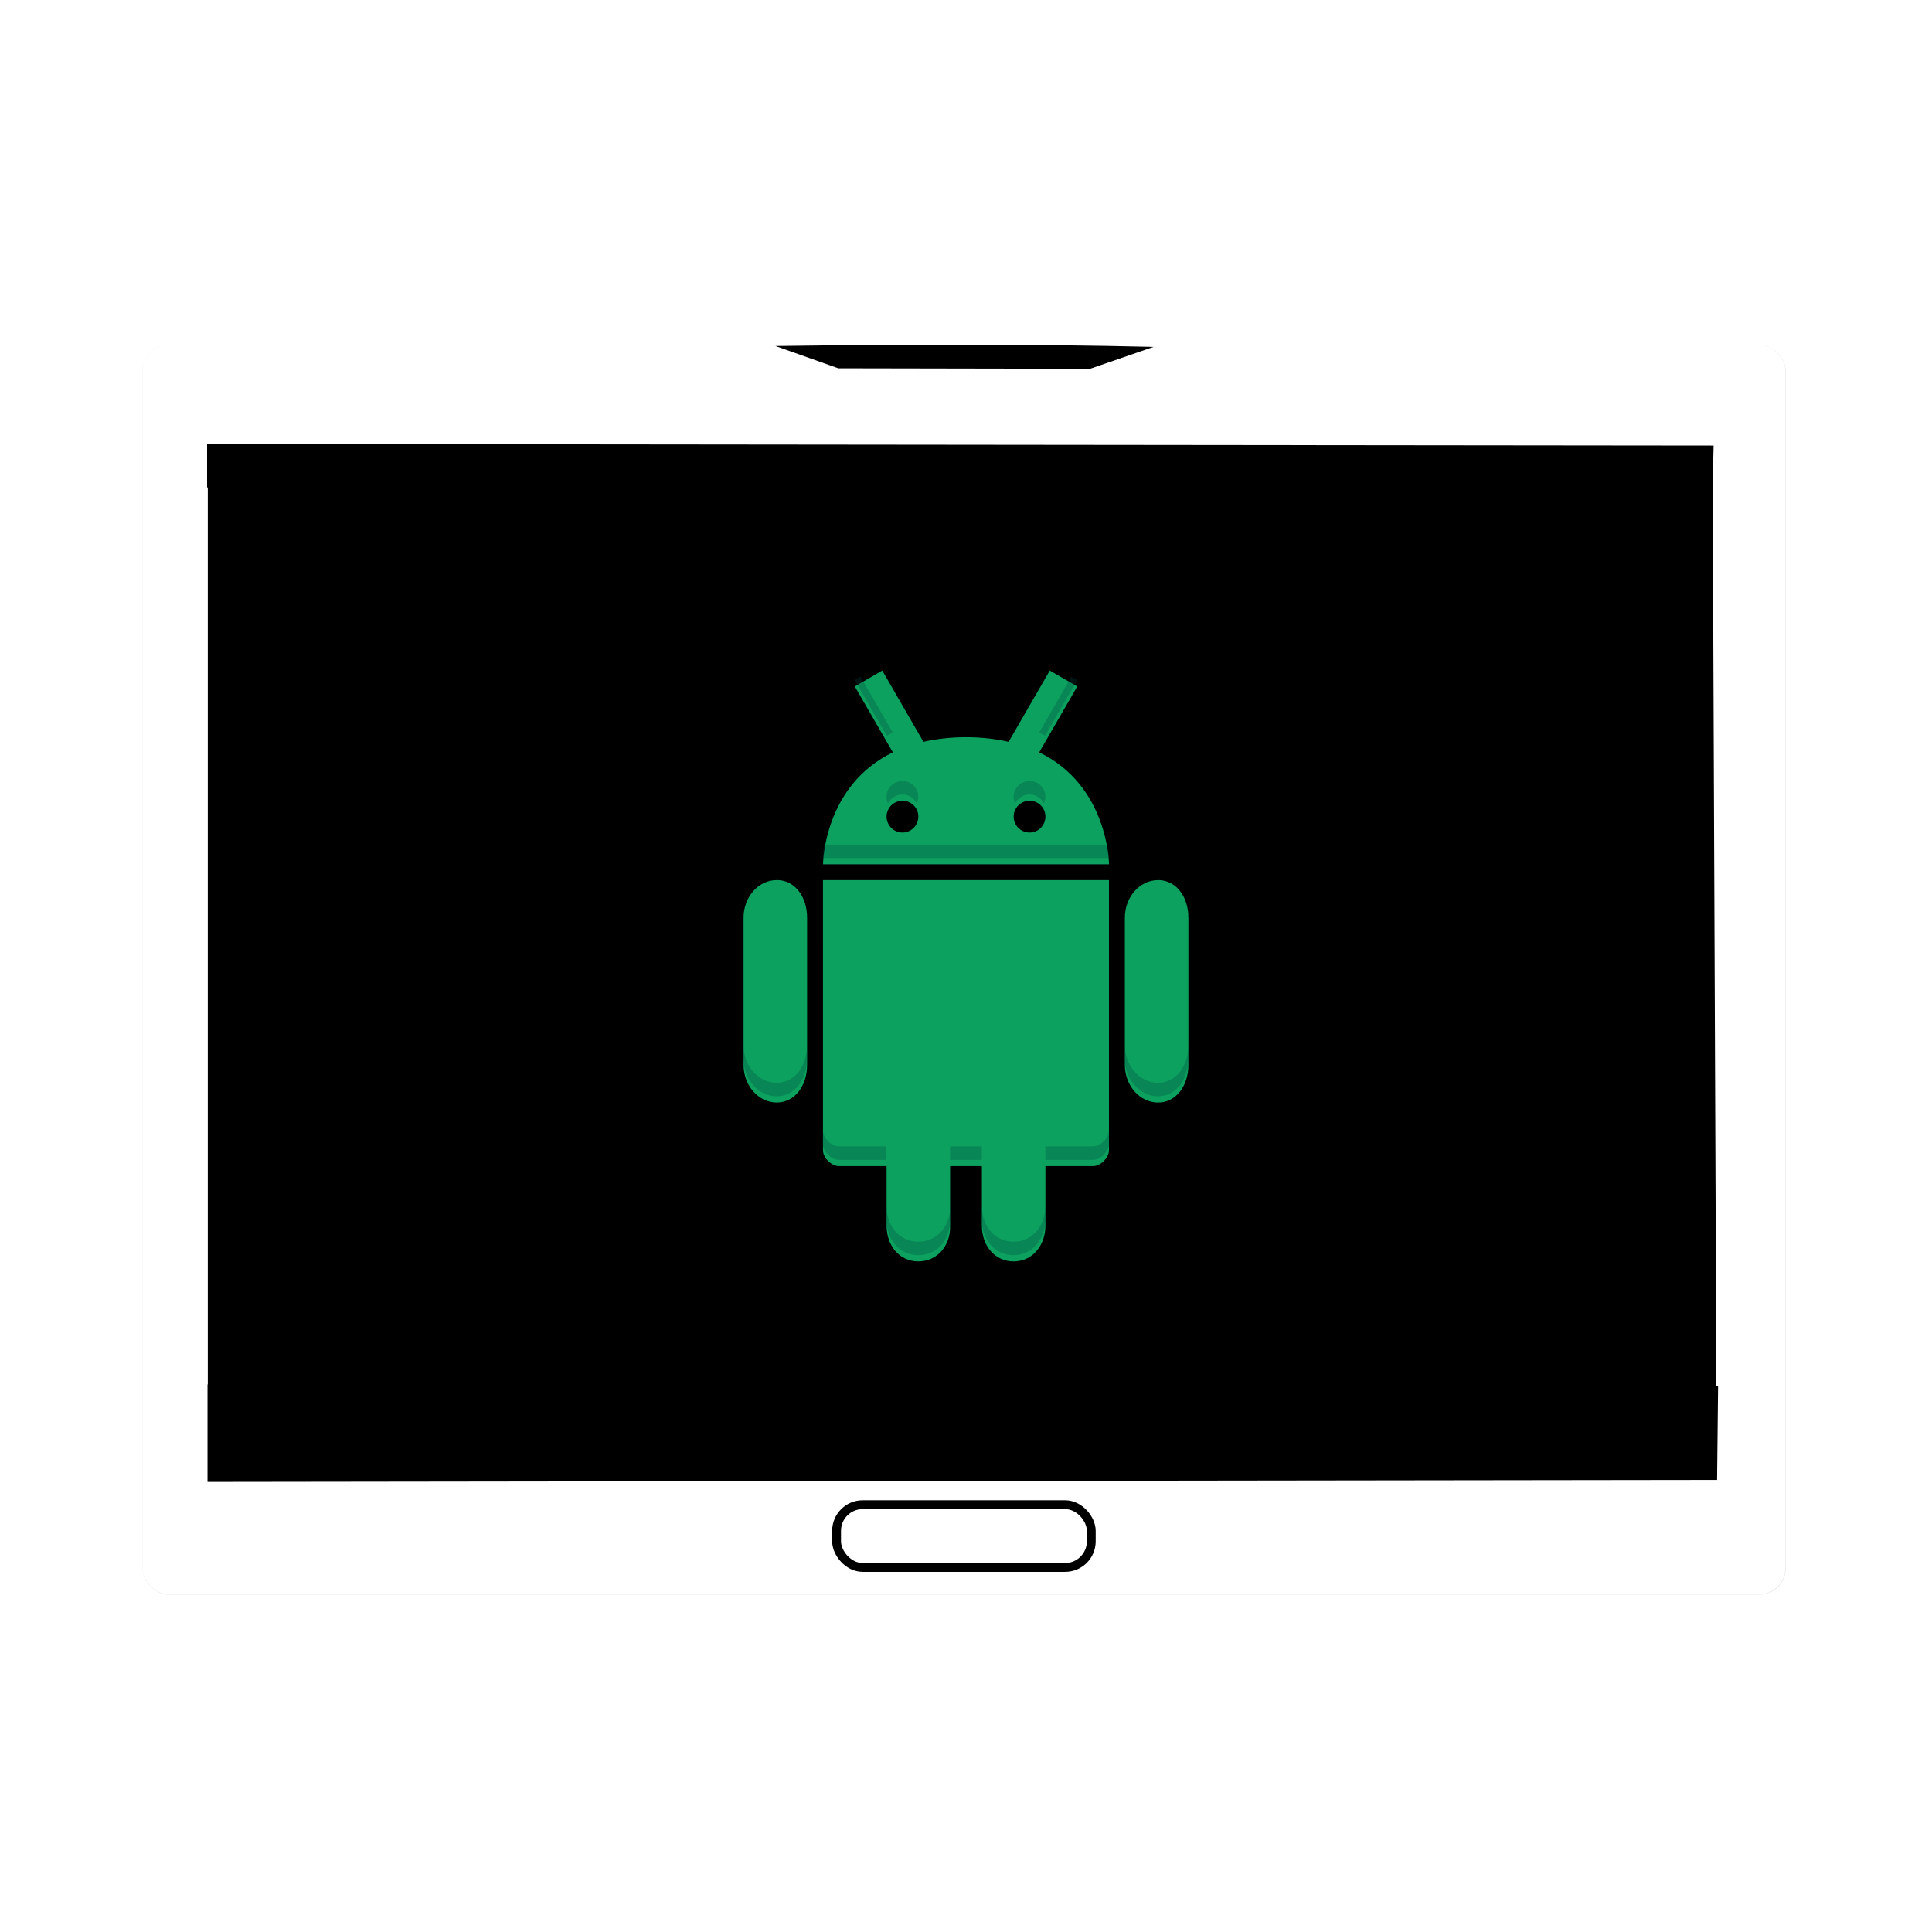 <svg xmlns="http://www.w3.org/2000/svg" width="36pt" height="36pt" version="1.1" viewBox="0 0 36 36">
 <defs>
  <filter style="color-interpolation-filters:sRGB" id="filter1026" width="1.106" height="1.139" x="-.05" y="-.07">
   <feGaussianBlur stdDeviation="7.969"/>
  </filter>
 </defs>
 <g transform="matrix(0.087,0,0,0.087,1.257,1.219)">
  <rect style="opacity:0.3;filter:url(#filter1026)" width="362.098" height="275.412" x="10.95" y="55.92" rx="5.753" ry="5.822" transform="matrix(0.972,0,0,0.972,5.429,5.475)"/>
  <rect style="fill:#ffffff" width="351.859" height="267.624" x="16.07" y="59.81" rx="5.59" ry="5.657"/>
  <g transform="matrix(1.753,0,0,0.79,-144.605,38.353)">
   <path style="fill-rule:evenodd" d="m 99.551,54.09 v 11.777 h 0.086 V 309.059 h -0.035 v 26.426 l 184.437,-0.535 0.121,-25.359 h -0.211 L 283.5,65.02 283.613,54.516 Z m 0,0"/>
   <path style="fill-rule:evenodd" d="m 168.992,27.527 c 15.531,-0.453 30.98,-0.566 46.199,0.238 l -7.746,5.926 -30.781,-0.125 z m 0,0"/>
  </g>
  <rect style="fill:none;stroke:#000000;stroke-width:1.893;stroke-miterlimit:2.013" width="54.548" height="13.439" x="164.73" y="308.26" rx="5.59" ry="5.59"/>
 </g>
 <path d="m 16.44,12.495 -0.512,0.296 0.709,1.228 c -1.295,0.626 -1.301,2.086 -1.301,2.086 h 5.329 c 0,0 -0.006,-1.46 -1.301,-2.086 l 0.709,-1.228 -0.512,-0.296 -0.767,1.328 c -0.235,-0.053 -0.494,-0.086 -0.792,-0.086 -0.299,0 -0.559,0.033 -0.795,0.086 z M 16.817,14.921 c 0.164,0 0.295,0.132 0.295,0.295 0,0.163 -0.133,0.297 -0.295,0.297 -0.164,0 -0.297,-0.133 -0.297,-0.297 0,-0.163 0.133,-0.295 0.297,-0.295 z m 2.368,0 c 0.164,0 0.295,0.132 0.295,0.295 0,0.163 -0.133,0.297 -0.295,0.297 -0.164,0 -0.297,-0.133 -0.297,-0.297 0,-0.163 0.133,-0.295 0.297,-0.295 z m 2.393,1.479 c -0.34,0 -0.618,0.314 -0.618,0.7 v 2.742 c 0,0.387 0.278,0.702 0.618,0.702 0.341,0 0.566,-0.316 0.566,-0.702 v -2.742 c 0,-0.387 -0.225,-0.701 -0.566,-0.701 m -6.243,5.78e-4 -1.98e-4,5.033 c 0,0.14 0.157,0.296 0.296,0.296 h 0.888 v 1.11 c 0,0.368 0.234,0.666 0.592,0.666 0.355,0 0.604,-0.298 0.592,-0.666 v -1.11 h 0.592 v 1.11 c 0,0.368 0.234,0.666 0.592,0.666 0.355,0 0.592,-0.303 0.592,-0.666 v -1.11 h 0.888 c 0.14,0 0.296,-0.156 0.296,-0.296 v -5.033 z m -0.862,0 c -0.341,10e-7 -0.618,0.314 -0.618,0.7 v 2.742 c 0,0.387 0.278,0.702 0.618,0.702 0.341,0 0.566,-0.316 0.566,-0.702 v -2.742 c 0,-0.387 -0.225,-0.701 -0.566,-0.701 m -0.272,-0.272"/>
 <path style="fill:#0ca15e" d="m 16.44,12.495 -0.512,0.296 0.709,1.228 c -1.295,0.626 -1.301,2.086 -1.301,2.086 h 5.329 c 0,0 -0.006,-1.46 -1.301,-2.086 l 0.709,-1.228 -0.512,-0.296 -0.767,1.328 c -0.235,-0.053 -0.494,-0.086 -0.792,-0.086 -0.299,0 -0.559,0.033 -0.795,0.086 z m 0.377,2.426 c 0.164,0 0.295,0.132 0.295,0.295 0,0.163 -0.133,0.297 -0.295,0.297 -0.164,0 -0.297,-0.133 -0.297,-0.297 0,-0.163 0.133,-0.295 0.297,-0.295 z m 2.368,0 c 0.164,0 0.295,0.132 0.295,0.295 0,0.163 -0.133,0.297 -0.295,0.297 -0.164,0 -0.297,-0.133 -0.297,-0.297 0,-0.163 0.133,-0.295 0.297,-0.295 z m 2.393,1.479 c -0.34,0 -0.618,0.314 -0.618,0.7 v 2.742 c 0,0.387 0.278,0.702 0.618,0.702 0.341,0 0.566,-0.316 0.566,-0.702 v -2.742 c 0,-0.387 -0.225,-0.701 -0.566,-0.701 m -6.243,5.77e-4 -1.98e-4,5.033 c 0,0.14 0.157,0.296 0.296,0.296 H 16.52 v 1.11 c 0,0.368 0.234,0.666 0.592,0.666 0.355,0 0.604,-0.298 0.592,-0.666 v -1.11 h 0.592 v 1.11 c 0,0.368 0.234,0.666 0.592,0.666 0.355,0 0.592,-0.303 0.592,-0.666 v -1.11 h 0.888 c 0.14,0 0.296,-0.156 0.296,-0.296 v -5.033 z m -0.862,0 c -0.341,1e-6 -0.618,0.314 -0.618,0.7 v 2.742 c 0,0.387 0.278,0.702 0.618,0.702 0.341,0 0.566,-0.316 0.566,-0.702 v -2.742 c 0,-0.387 -0.225,-0.701 -0.566,-0.701 m -0.272,-0.272"/>
 <path style="opacity:0.3;fill:#004942" d="m 16.036,12.611 -0.109,0.063 0.597,1.035 c 0.036,-0.02 0.073,-0.039 0.112,-0.058 z m 3.927,5e-5 -0.6,1.04 c 0.038,0.019 0.076,0.038 0.112,0.058 l 0.597,-1.035 z m -3.147,1.942 c -0.164,0 -0.297,0.132 -0.297,0.295 0,0.045 0.01,0.088 0.028,0.126 0.047,-0.1 0.15,-0.17 0.269,-0.17 0.119,0 0.22,0.069 0.267,0.169 0.018,-0.038 0.028,-0.081 0.028,-0.126 0,-0.163 -0.131,-0.295 -0.295,-0.295 z m 2.368,0 c -0.164,0 -0.297,0.132 -0.297,0.295 0,0.045 0.01,0.088 0.028,0.126 0.047,-0.1 0.15,-0.17 0.269,-0.17 0.119,0 0.22,0.069 0.267,0.169 0.018,-0.038 0.028,-0.081 0.028,-0.126 0,-0.163 -0.131,-0.295 -0.295,-0.295 z m -3.827,1.184 c -0.023,0.154 -0.023,0.251 -0.023,0.251 h 5.329 c 0,0 -5.4e-4,-0.097 -0.023,-0.251 z m -1.503,3.737 v 0.251 c 0,0.387 0.278,0.702 0.618,0.702 0.341,0 0.566,-0.316 0.566,-0.702 v -0.251 c 0,0.387 -0.225,0.702 -0.566,0.702 -0.341,0 -0.618,-0.316 -0.618,-0.702 z m 7.105,0 v 0.251 c 0,0.387 0.278,0.702 0.618,0.702 0.341,0 0.566,-0.316 0.566,-0.702 v -0.251 c 0,0.387 -0.225,0.702 -0.566,0.702 -0.34,0 -0.618,-0.316 -0.618,-0.702 z m -5.625,1.591 v 0.251 c 0,0.14 0.156,0.296 0.296,0.296 h 0.888 v -0.251 h -0.888 c -0.14,0 -0.296,-0.156 -0.296,-0.296 z m 5.329,5e-5 c 0,0.14 -0.156,0.296 -0.296,0.296 h -0.888 v 0.251 H 20.368 c 0.14,0 0.296,-0.156 0.296,-0.296 z m -2.96,0.296 v 0.251 h 0.592 v -0.251 z m -1.184,1.11 v 0.251 c 0,0.368 0.234,0.666 0.592,0.666 0.355,0 0.604,-0.298 0.592,-0.666 v -0.207 c -0.009,0.347 -0.251,0.622 -0.592,0.622 -0.358,0 -0.592,-0.298 -0.592,-0.666 z m 1.776,2.01e-4 v 0.251 c 0,0.368 0.234,0.666 0.592,0.666 0.355,0 0.592,-0.303 0.592,-0.666 v -0.251 c 0,0.363 -0.237,0.666 -0.592,0.666 -0.358,0 -0.592,-0.298 -0.592,-0.666 z"/>
</svg>
